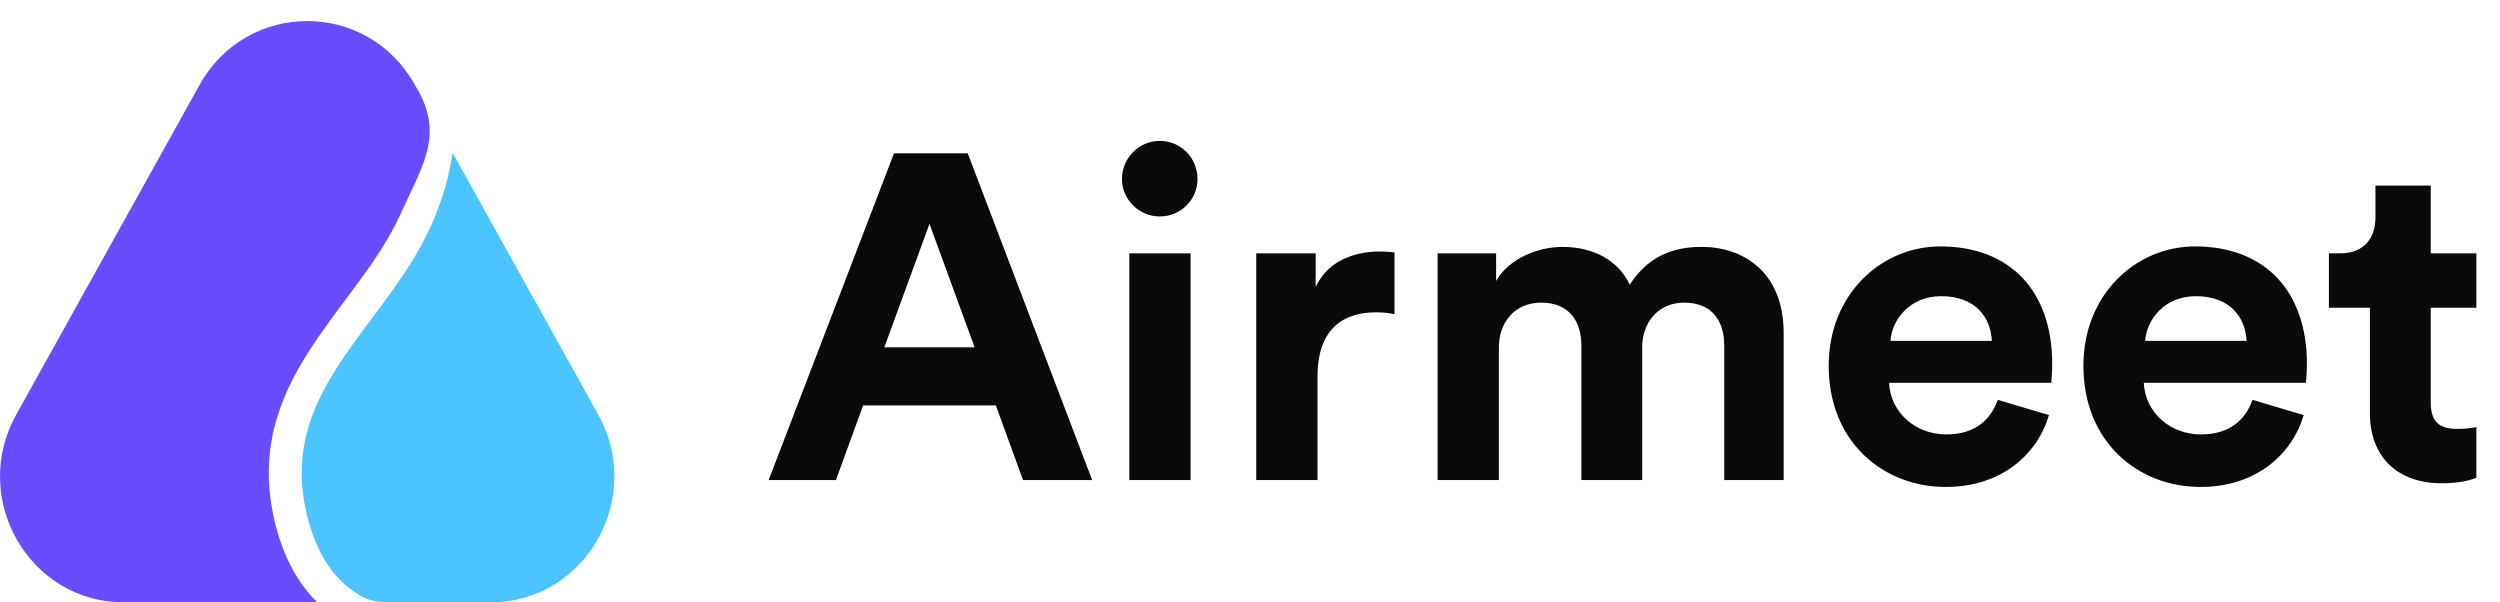 <?xml version="1.0" ?>
<svg xmlns="http://www.w3.org/2000/svg" data-name="Layer 1" viewBox="0 0 802 193.245">
	<defs>
		<style>
      .cls-1 {
        fill: #4cc4ff;
      }
      .cls-1, .cls-2, .cls-3 {
        stroke-width: 0px;
      }
      .cls-2 {
        fill: #6a4cff;
      }
      .cls-3 {
        fill: #0a090b;
      }
    </style>
	</defs>
	<path class="cls-2" d="M64.012,27.25C79.205-.073,117.903-.073,133.096,27.25c0,0,1.421,2.329,2.159,3.91,6.309,13.511-.061,22.738-6.802,37.583-3.445,7.585-8.2,14.628-13.424,21.766-1.378,1.883-2.8,3.787-4.238,5.712-3.914,5.241-7.941,10.632-11.487,16.148-9.908,15.415-16.814,32.898-10.859,56.193,2.91,11.384,7.854,19.265,13.313,24.68h-62.016c-30.392,0-49.504-33.324-34.542-60.23L64.012,27.25Z"/>
	<path class="cls-1" d="M175.453,188.877c-5.33,2.773-11.438,4.368-18.087,4.368h-32.22c-3.255,0-6.552-.444-9.385-2.047-5.921-3.351-13.292-10.262-17.053-24.975-5.073-19.844.567-34.588,9.621-48.674,3.343-5.2,7.052-10.167,10.893-15.31,1.482-1.984,2.984-3.995,4.492-6.055,5.32-7.271,10.568-14.977,14.441-23.506,3.829-8.432,5.979-16.414,7.044-23.658l46.708,83.997c11.221,20.179,3.277,43.968-14.218,54.602-.729.443-1.474.863-2.236,1.259Z"/>
	<path class="cls-3" d="M328.187,154h22.175l-39.914-104.812h-23.653l-40.21,104.812h21.583l8.722-23.948h42.575l8.722,23.948ZM298.178,71.807l14.487,39.618h-28.975l14.488-39.618ZM381.95,154v-72.732h-19.661v72.732h19.661ZM359.923,57.467c0,6.505,5.47,11.974,12.122,11.974,6.801,0,12.122-5.47,12.122-11.974,0-6.8-5.321-12.27-12.122-12.27-6.652,0-12.122,5.47-12.122,12.27ZM447.349,80.972c-1.479-.148-2.957-.296-4.583-.296-6.209,0-16.261,1.774-20.696,11.383v-10.792h-19.07v72.732h19.661v-33.262c0-15.67,8.722-20.548,18.774-20.548,1.774,0,3.696.148,5.914.591v-19.809ZM480.84,154v-42.575c0-7.983,5.026-14.34,13.601-14.34,8.869,0,12.861,5.914,12.861,13.749v43.166h19.513v-42.575c0-7.835,5.027-14.34,13.453-14.34,9.018,0,12.861,5.914,12.861,13.749v43.166h19.07v-47.158c0-19.513-12.861-27.644-26.314-27.644-9.609,0-17.296,3.252-23.061,12.122-3.696-7.835-11.679-12.122-21.583-12.122-7.983,0-17.296,3.844-21.288,10.939v-8.87h-18.774v72.732h19.661ZM606.458,109.355c.443-6.652,6.061-14.339,16.261-14.339,11.235,0,15.966,7.096,16.261,14.339h-32.522ZM640.902,128.278c-2.365,6.504-7.391,11.087-16.557,11.087-9.757,0-17.887-6.948-18.331-16.557h52.036c0-.296.296-3.252.296-6.061,0-23.357-13.453-37.697-35.923-37.697-18.626,0-35.775,15.079-35.775,38.288,0,24.54,17.592,38.879,37.549,38.879,17.888,0,29.418-10.495,33.114-23.061l-16.409-4.878ZM688.168,109.355c.444-6.652,6.061-14.339,16.262-14.339,11.235,0,15.965,7.096,16.261,14.339h-32.523ZM722.613,128.278c-2.365,6.504-7.392,11.087-16.557,11.087-9.757,0-17.888-6.948-18.331-16.557h52.036c0-.296.296-3.252.296-6.061,0-23.357-13.453-37.697-35.923-37.697-18.627,0-35.775,15.079-35.775,38.288,0,24.54,17.592,38.879,37.549,38.879,17.887,0,29.418-10.495,33.114-23.061l-16.409-4.878ZM779.784,59.537h-17.74v10.2c0,6.505-3.548,11.531-11.235,11.531h-3.696v17.444h13.157v33.853c0,14.043,8.87,22.47,23.062,22.47,5.765,0,9.313-1.035,11.087-1.774v-16.261c-1.035.295-3.696.591-6.061.591-5.618,0-8.574-2.07-8.574-8.426v-30.453h14.635v-17.444h-14.635v-21.731Z"/>
</svg>